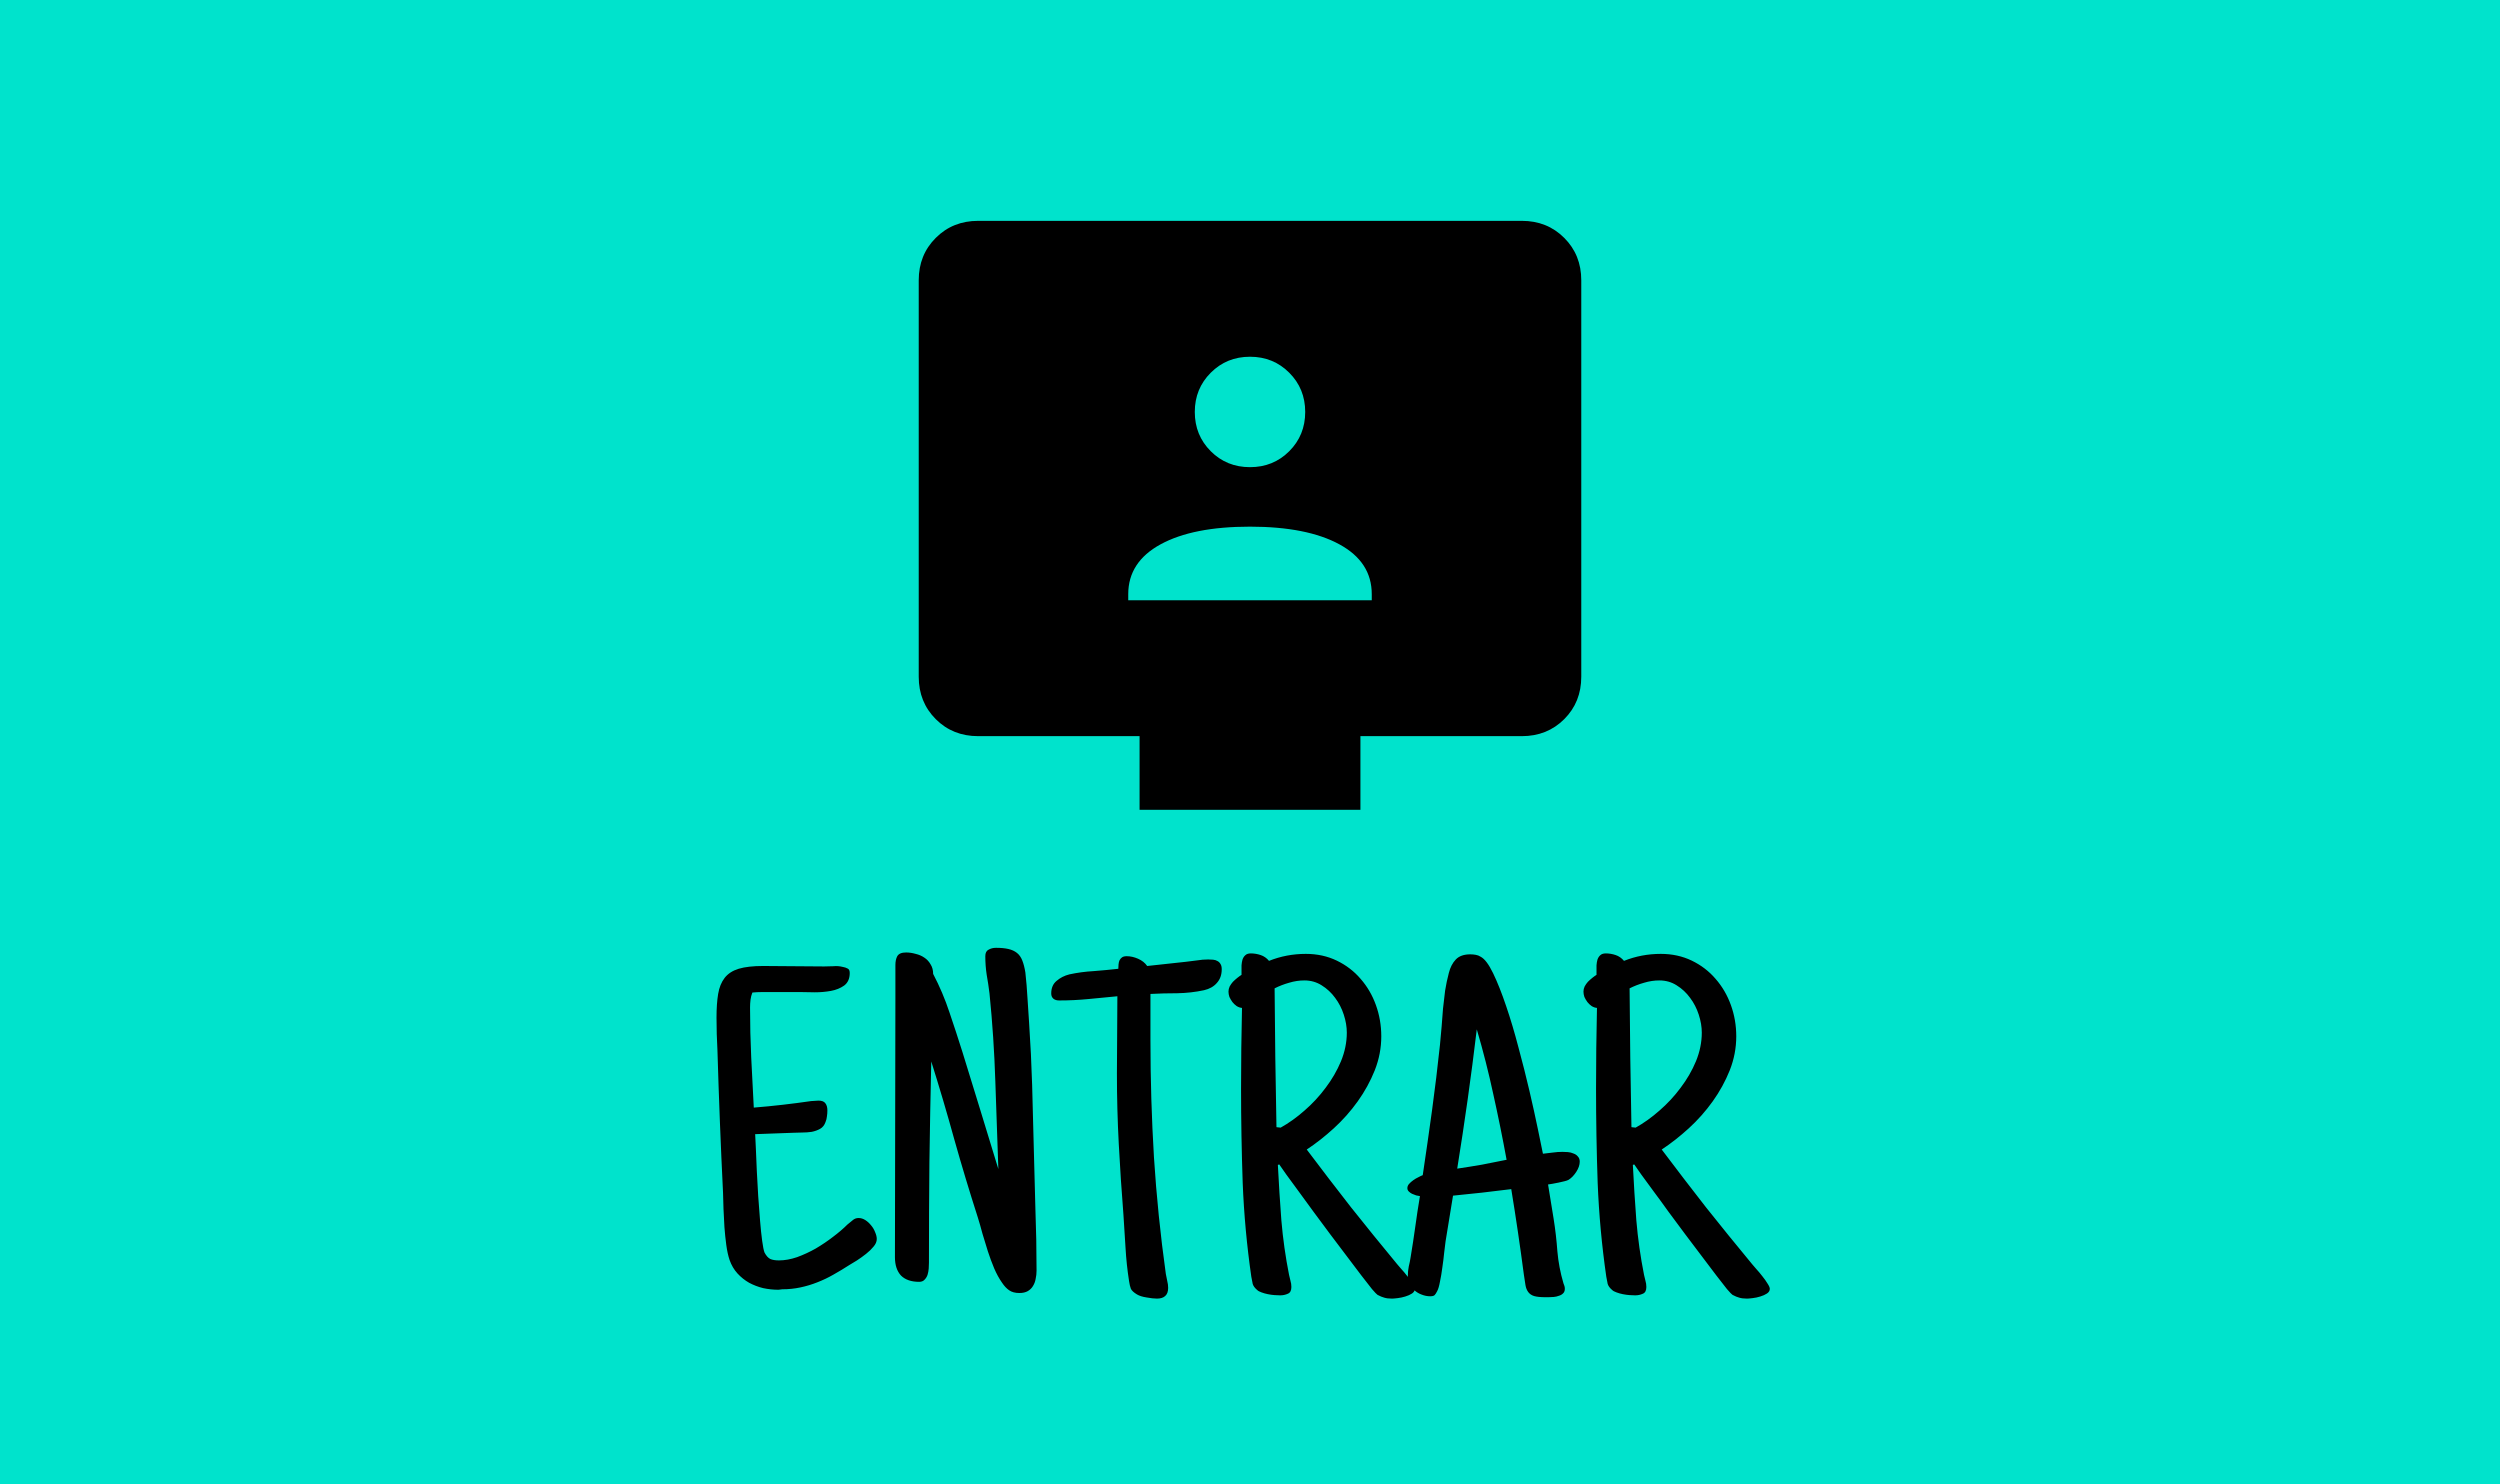 <svg width="283" height="168" viewBox="0 0 283 168" fill="none" xmlns="http://www.w3.org/2000/svg">
<rect width="283" height="168" fill="#00E3CC"/>
<path d="M99.25 140.252C99.25 140.551 99.127 140.841 98.881 141.122C98.652 141.403 98.371 141.676 98.037 141.939C97.703 142.203 97.36 142.449 97.009 142.678C96.657 142.889 96.367 143.064 96.139 143.205C95.541 143.592 94.943 143.952 94.346 144.286C93.766 144.62 93.159 144.91 92.526 145.156C91.911 145.402 91.269 145.596 90.602 145.736C89.951 145.877 89.266 145.947 88.545 145.947L88.123 146C87.543 146 86.963 145.938 86.383 145.815C85.82 145.675 85.293 145.473 84.801 145.209C84.309 144.928 83.869 144.576 83.482 144.154C83.096 143.732 82.797 143.223 82.586 142.625C82.428 142.15 82.305 141.588 82.217 140.938C82.129 140.287 82.059 139.61 82.006 138.907C81.971 138.204 81.936 137.519 81.9 136.851C81.883 136.165 81.865 135.559 81.848 135.031C81.584 129.652 81.373 124.273 81.215 118.895C81.18 118.279 81.153 117.664 81.136 117.049C81.118 116.434 81.109 115.818 81.109 115.203C81.109 114.148 81.171 113.252 81.294 112.514C81.417 111.775 81.663 111.169 82.032 110.694C82.401 110.22 82.929 109.877 83.614 109.666C84.317 109.455 85.24 109.35 86.383 109.35C87.525 109.35 88.668 109.358 89.811 109.376C90.971 109.394 92.131 109.402 93.291 109.402C93.643 109.402 93.994 109.394 94.346 109.376C94.697 109.341 95.049 109.367 95.4 109.455C95.611 109.49 95.796 109.552 95.954 109.64C96.112 109.71 96.191 109.877 96.191 110.141C96.191 110.773 95.981 111.248 95.559 111.564C95.137 111.863 94.636 112.065 94.056 112.171C93.476 112.276 92.869 112.329 92.236 112.329C91.621 112.312 91.111 112.303 90.707 112.303H87.279C86.928 112.303 86.576 112.303 86.225 112.303C85.873 112.303 85.522 112.32 85.17 112.355C85.064 112.619 84.994 112.892 84.959 113.173C84.924 113.454 84.906 113.744 84.906 114.043C84.906 115.959 84.95 117.849 85.038 119.712C85.144 121.575 85.24 123.465 85.328 125.381C86.418 125.293 87.499 125.188 88.571 125.064C89.644 124.941 90.725 124.801 91.814 124.643C91.973 124.643 92.113 124.634 92.236 124.616C92.377 124.599 92.518 124.59 92.658 124.59C93.027 124.59 93.282 124.687 93.423 124.88C93.581 125.073 93.66 125.346 93.66 125.697C93.66 125.943 93.643 126.172 93.607 126.383C93.59 126.594 93.537 126.805 93.449 127.016C93.326 127.367 93.124 127.622 92.843 127.78C92.561 127.938 92.245 128.053 91.894 128.123C91.542 128.176 91.173 128.202 90.786 128.202C90.417 128.202 90.092 128.211 89.811 128.229C89.072 128.264 88.343 128.29 87.622 128.308C86.919 128.325 86.207 128.352 85.486 128.387C85.504 128.756 85.53 129.31 85.565 130.048C85.601 130.786 85.636 131.621 85.671 132.553C85.724 133.467 85.776 134.416 85.829 135.4C85.899 136.385 85.97 137.316 86.04 138.195C86.11 139.057 86.189 139.812 86.277 140.463C86.365 141.113 86.453 141.553 86.541 141.781C86.734 142.15 86.954 142.396 87.2 142.52C87.446 142.625 87.772 142.678 88.176 142.678C88.826 142.678 89.512 142.555 90.232 142.309C90.953 142.045 91.656 141.72 92.342 141.333C93.027 140.929 93.678 140.489 94.293 140.015C94.926 139.54 95.471 139.074 95.928 138.617C96.121 138.459 96.314 138.301 96.508 138.143C96.701 137.967 96.93 137.879 97.193 137.879C97.457 137.879 97.712 137.958 97.958 138.116C98.204 138.274 98.424 138.477 98.617 138.723C98.811 138.951 98.96 139.206 99.065 139.487C99.189 139.769 99.25 140.023 99.25 140.252ZM117.338 143.838C117.338 144.154 117.303 144.471 117.232 144.787C117.18 145.086 117.074 145.358 116.916 145.604C116.775 145.833 116.582 146.018 116.336 146.158C116.09 146.299 115.773 146.369 115.387 146.369C114.912 146.369 114.525 146.264 114.227 146.053C113.945 145.859 113.682 145.578 113.436 145.209C113.102 144.734 112.803 144.189 112.539 143.574C112.275 142.941 112.038 142.3 111.827 141.649C111.616 140.981 111.414 140.322 111.221 139.672C111.045 139.004 110.869 138.389 110.693 137.826C109.744 134.873 108.856 131.929 108.03 128.993C107.222 126.058 106.352 123.113 105.42 120.16C105.332 123.975 105.262 127.771 105.209 131.551C105.174 135.33 105.156 139.127 105.156 142.941C105.156 143.135 105.147 143.354 105.13 143.601C105.112 143.847 105.068 144.084 104.998 144.312C104.928 144.523 104.813 144.708 104.655 144.866C104.515 145.024 104.312 145.104 104.049 145.104C103.152 145.104 102.467 144.866 101.992 144.392C101.535 143.899 101.307 143.205 101.307 142.309C101.307 137.369 101.315 132.474 101.333 127.622C101.351 122.771 101.359 117.893 101.359 112.988V109.244C101.359 108.84 101.43 108.506 101.57 108.242C101.729 107.961 102.062 107.82 102.572 107.82C102.924 107.82 103.284 107.873 103.653 107.979C104.022 108.066 104.348 108.207 104.629 108.4C104.928 108.594 105.165 108.849 105.341 109.165C105.534 109.464 105.631 109.824 105.631 110.246C106.369 111.652 106.984 113.103 107.477 114.597C107.986 116.091 108.479 117.594 108.953 119.105C109.639 121.303 110.315 123.5 110.983 125.697C111.651 127.895 112.328 130.109 113.014 132.342C112.908 129.02 112.794 125.706 112.671 122.401C112.565 119.079 112.346 115.766 112.012 112.461C111.924 111.74 111.818 111.037 111.695 110.352C111.59 109.666 111.537 108.963 111.537 108.242C111.537 107.873 111.66 107.627 111.906 107.504C112.152 107.363 112.434 107.293 112.75 107.293C113.295 107.293 113.761 107.337 114.147 107.425C114.534 107.513 114.859 107.662 115.123 107.873C115.387 108.084 115.589 108.374 115.729 108.743C115.87 109.095 115.984 109.543 116.072 110.088C116.178 111.037 116.257 111.995 116.31 112.962C116.38 113.911 116.441 114.852 116.494 115.783C116.652 118.139 116.767 120.477 116.837 122.797C116.907 125.117 116.969 127.455 117.021 129.811C117.074 132.148 117.136 134.486 117.206 136.824C117.294 139.145 117.338 141.482 117.338 143.838ZM138.3 109.719C138.3 110.352 138.115 110.87 137.746 111.274C137.395 111.679 136.911 111.951 136.296 112.092C135.312 112.303 134.301 112.417 133.264 112.435C132.244 112.435 131.233 112.461 130.231 112.514V117.734C130.231 122.164 130.363 126.585 130.627 130.997C130.908 135.392 131.356 139.795 131.972 144.207C132.024 144.471 132.077 144.734 132.13 144.998C132.2 145.262 132.235 145.525 132.235 145.789C132.235 146.211 132.121 146.519 131.893 146.712C131.682 146.905 131.374 147.002 130.97 147.002C130.653 147.002 130.258 146.958 129.783 146.87C129.326 146.8 128.966 146.686 128.702 146.527C128.351 146.316 128.122 146.105 128.017 145.895C127.929 145.666 127.858 145.367 127.806 144.998C127.612 143.75 127.48 142.502 127.41 141.254C127.34 140.006 127.261 138.758 127.173 137.51C126.962 134.838 126.786 132.175 126.646 129.521C126.505 126.866 126.435 124.203 126.435 121.531C126.435 120.072 126.443 118.622 126.461 117.181C126.479 115.739 126.487 114.271 126.487 112.777C125.397 112.883 124.299 112.988 123.191 113.094C122.102 113.199 121.003 113.252 119.896 113.252C119.632 113.252 119.421 113.19 119.263 113.067C119.087 112.927 118.999 112.725 118.999 112.461C118.999 111.846 119.201 111.371 119.605 111.037C120.01 110.686 120.493 110.439 121.056 110.299C121.952 110.105 122.866 109.982 123.798 109.93C124.729 109.859 125.661 109.771 126.593 109.666C126.593 109.49 126.602 109.323 126.619 109.165C126.637 108.989 126.672 108.84 126.725 108.717C126.795 108.576 126.892 108.462 127.015 108.374C127.138 108.286 127.313 108.242 127.542 108.242C127.964 108.242 128.395 108.339 128.834 108.532C129.273 108.726 129.616 108.998 129.862 109.35L134.239 108.875C134.661 108.822 135.083 108.77 135.505 108.717C135.927 108.646 136.349 108.611 136.771 108.611C136.964 108.611 137.148 108.62 137.324 108.638C137.518 108.655 137.685 108.708 137.825 108.796C137.966 108.866 138.08 108.98 138.168 109.139C138.256 109.279 138.3 109.473 138.3 109.719ZM160.158 145.895C160.158 146.105 160.053 146.281 159.842 146.422C159.631 146.562 159.376 146.677 159.077 146.765C158.796 146.853 158.506 146.914 158.207 146.949C157.926 146.984 157.715 147.002 157.574 147.002C157.223 147.002 156.933 146.967 156.704 146.896C156.493 146.844 156.238 146.738 155.939 146.58C155.852 146.527 155.641 146.308 155.307 145.921C154.99 145.517 154.586 144.998 154.094 144.365C153.619 143.732 153.074 143.012 152.459 142.203C151.861 141.395 151.237 140.568 150.587 139.725C149.954 138.863 149.321 138.011 148.688 137.167C148.073 136.306 147.502 135.523 146.975 134.82C146.447 134.1 145.99 133.476 145.604 132.948C145.234 132.403 144.971 132.025 144.812 131.814L144.654 131.867C144.76 133.959 144.892 136.051 145.05 138.143C145.226 140.217 145.516 142.273 145.92 144.312C145.973 144.523 146.025 144.743 146.078 144.972C146.148 145.2 146.184 145.438 146.184 145.684C146.184 146.088 146.052 146.343 145.788 146.448C145.524 146.571 145.234 146.633 144.918 146.633C144.742 146.633 144.531 146.624 144.285 146.606C144.039 146.589 143.784 146.554 143.521 146.501C143.257 146.448 143.011 146.378 142.782 146.29C142.571 146.22 142.404 146.123 142.281 146C142.035 145.789 141.877 145.569 141.807 145.341C141.754 145.112 141.701 144.84 141.648 144.523C141.139 140.99 140.813 137.448 140.673 133.897C140.55 130.329 140.488 126.77 140.488 123.219C140.488 121.672 140.497 120.151 140.515 118.657C140.532 117.163 140.559 115.643 140.594 114.096C140.383 114.078 140.181 114.008 139.987 113.885C139.812 113.762 139.653 113.612 139.513 113.437C139.372 113.243 139.258 113.05 139.17 112.856C139.1 112.646 139.064 112.443 139.064 112.25C139.064 112.057 139.108 111.863 139.196 111.67C139.302 111.477 139.425 111.301 139.565 111.143C139.724 110.984 139.891 110.835 140.066 110.694C140.242 110.554 140.4 110.439 140.541 110.352V109.877C140.541 109.701 140.541 109.499 140.541 109.271C140.559 109.042 140.594 108.831 140.646 108.638C140.717 108.427 140.822 108.26 140.963 108.137C141.104 107.996 141.314 107.926 141.596 107.926C141.965 107.926 142.334 107.987 142.703 108.11C143.072 108.233 143.389 108.453 143.652 108.77C144.971 108.242 146.359 107.979 147.818 107.979C149.102 107.979 150.271 108.233 151.325 108.743C152.38 109.253 153.276 109.938 154.015 110.8C154.771 111.661 155.351 112.654 155.755 113.779C156.159 114.904 156.361 116.082 156.361 117.312C156.361 118.631 156.115 119.914 155.623 121.162C155.131 122.393 154.489 123.562 153.698 124.669C152.907 125.776 152.002 126.796 150.982 127.728C149.98 128.642 148.961 129.441 147.924 130.127C149.576 132.324 151.246 134.504 152.934 136.666C154.639 138.811 156.379 140.955 158.154 143.1C158.26 143.223 158.418 143.407 158.629 143.653C158.857 143.899 159.086 144.172 159.314 144.471C159.543 144.752 159.736 145.024 159.895 145.288C160.07 145.552 160.158 145.754 160.158 145.895ZM152.459 116.891C152.459 116.24 152.345 115.563 152.116 114.86C151.888 114.157 151.562 113.524 151.141 112.962C150.719 112.382 150.209 111.907 149.611 111.538C149.031 111.169 148.381 110.984 147.66 110.984C147.08 110.984 146.5 111.072 145.92 111.248C145.357 111.406 144.812 111.617 144.285 111.881C144.32 114.5 144.347 117.119 144.364 119.738C144.399 122.357 144.443 124.977 144.496 127.596L144.971 127.648C145.885 127.139 146.781 126.497 147.66 125.724C148.557 124.95 149.356 124.089 150.06 123.14C150.78 122.19 151.36 121.188 151.8 120.134C152.239 119.062 152.459 117.98 152.459 116.891ZM178.826 131.498C178.826 131.867 178.694 132.254 178.431 132.658C178.167 133.062 177.877 133.361 177.561 133.555C177.473 133.607 177.323 133.66 177.112 133.713C176.901 133.766 176.673 133.818 176.427 133.871C176.198 133.906 175.97 133.95 175.741 134.003C175.53 134.038 175.363 134.064 175.24 134.082L175.873 137.984C176.066 139.197 176.207 140.419 176.295 141.649C176.4 142.862 176.629 144.066 176.98 145.262C177.016 145.367 177.051 145.464 177.086 145.552C177.121 145.64 177.139 145.754 177.139 145.895C177.139 146.123 177.068 146.299 176.928 146.422C176.805 146.545 176.646 146.633 176.453 146.686C176.277 146.756 176.084 146.8 175.873 146.817C175.662 146.835 175.469 146.844 175.293 146.844H174.924C174.379 146.844 173.957 146.8 173.658 146.712C173.377 146.624 173.157 146.475 172.999 146.264C172.841 146.053 172.735 145.789 172.683 145.473C172.63 145.139 172.568 144.734 172.498 144.26C172.076 141.043 171.602 137.826 171.074 134.609C169.984 134.75 168.886 134.882 167.778 135.005C166.688 135.128 165.59 135.242 164.482 135.348L163.639 140.516C163.604 140.832 163.551 141.263 163.48 141.808C163.428 142.353 163.357 142.915 163.27 143.495C163.199 144.058 163.111 144.585 163.006 145.077C162.918 145.569 162.812 145.93 162.689 146.158C162.584 146.369 162.487 146.519 162.399 146.606C162.312 146.694 162.145 146.738 161.898 146.738C161.582 146.738 161.266 146.677 160.949 146.554C160.65 146.448 160.378 146.29 160.132 146.079C159.903 145.886 159.719 145.648 159.578 145.367C159.438 145.086 159.367 144.77 159.367 144.418C159.367 144.066 159.402 143.715 159.473 143.363C159.561 143.012 159.631 142.66 159.684 142.309C159.877 141.148 160.053 139.997 160.211 138.854C160.369 137.694 160.545 136.543 160.738 135.4C160.615 135.383 160.475 135.356 160.316 135.321C160.158 135.269 160 135.207 159.842 135.137C159.701 135.066 159.578 134.979 159.473 134.873C159.367 134.768 159.314 134.645 159.314 134.504C159.314 134.328 159.376 134.17 159.499 134.029C159.64 133.871 159.798 133.73 159.974 133.607C160.167 133.467 160.36 133.353 160.554 133.265C160.747 133.159 160.914 133.08 161.055 133.027C161.424 130.566 161.775 128.114 162.109 125.671C162.443 123.228 162.742 120.758 163.006 118.262C163.076 117.594 163.138 116.917 163.19 116.231C163.243 115.546 163.296 114.86 163.349 114.175C163.419 113.489 163.498 112.812 163.586 112.145C163.691 111.477 163.832 110.809 164.008 110.141C164.166 109.508 164.43 108.998 164.799 108.611C165.168 108.225 165.713 108.031 166.434 108.031C166.645 108.031 166.847 108.049 167.04 108.084C167.251 108.119 167.436 108.189 167.594 108.295C168.051 108.523 168.525 109.147 169.018 110.167C169.51 111.187 170.002 112.426 170.494 113.885C170.986 115.326 171.452 116.891 171.892 118.578C172.349 120.266 172.762 121.9 173.131 123.482C173.5 125.064 173.816 126.497 174.08 127.78C174.344 129.046 174.537 129.986 174.66 130.602C175.029 130.549 175.398 130.505 175.768 130.47C176.137 130.417 176.506 130.391 176.875 130.391C177.051 130.391 177.253 130.399 177.481 130.417C177.71 130.435 177.921 130.487 178.114 130.575C178.325 130.646 178.492 130.76 178.615 130.918C178.756 131.059 178.826 131.252 178.826 131.498ZM170.547 131.287C170.09 128.791 169.589 126.321 169.044 123.878C168.517 121.417 167.893 118.965 167.172 116.521C166.855 119.176 166.513 121.812 166.144 124.432C165.774 127.051 165.379 129.67 164.957 132.289C165.906 132.148 166.838 131.999 167.752 131.841C168.684 131.665 169.615 131.48 170.547 131.287ZM200.342 145.895C200.342 146.105 200.236 146.281 200.025 146.422C199.814 146.562 199.56 146.677 199.261 146.765C198.979 146.853 198.689 146.914 198.391 146.949C198.109 146.984 197.898 147.002 197.758 147.002C197.406 147.002 197.116 146.967 196.888 146.896C196.677 146.844 196.422 146.738 196.123 146.58C196.035 146.527 195.824 146.308 195.49 145.921C195.174 145.517 194.77 144.998 194.277 144.365C193.803 143.732 193.258 143.012 192.643 142.203C192.045 141.395 191.421 140.568 190.771 139.725C190.138 138.863 189.505 138.011 188.872 137.167C188.257 136.306 187.686 135.523 187.158 134.82C186.631 134.1 186.174 133.476 185.787 132.948C185.418 132.403 185.154 132.025 184.996 131.814L184.838 131.867C184.943 133.959 185.075 136.051 185.233 138.143C185.409 140.217 185.699 142.273 186.104 144.312C186.156 144.523 186.209 144.743 186.262 144.972C186.332 145.2 186.367 145.438 186.367 145.684C186.367 146.088 186.235 146.343 185.972 146.448C185.708 146.571 185.418 146.633 185.102 146.633C184.926 146.633 184.715 146.624 184.469 146.606C184.223 146.589 183.968 146.554 183.704 146.501C183.44 146.448 183.194 146.378 182.966 146.29C182.755 146.22 182.588 146.123 182.465 146C182.219 145.789 182.061 145.569 181.99 145.341C181.938 145.112 181.885 144.84 181.832 144.523C181.322 140.99 180.997 137.448 180.856 133.897C180.733 130.329 180.672 126.77 180.672 123.219C180.672 121.672 180.681 120.151 180.698 118.657C180.716 117.163 180.742 115.643 180.777 114.096C180.566 114.078 180.364 114.008 180.171 113.885C179.995 113.762 179.837 113.612 179.696 113.437C179.556 113.243 179.441 113.05 179.354 112.856C179.283 112.646 179.248 112.443 179.248 112.25C179.248 112.057 179.292 111.863 179.38 111.67C179.485 111.477 179.608 111.301 179.749 111.143C179.907 110.984 180.074 110.835 180.25 110.694C180.426 110.554 180.584 110.439 180.725 110.352V109.877C180.725 109.701 180.725 109.499 180.725 109.271C180.742 109.042 180.777 108.831 180.83 108.638C180.9 108.427 181.006 108.26 181.146 108.137C181.287 107.996 181.498 107.926 181.779 107.926C182.148 107.926 182.518 107.987 182.887 108.11C183.256 108.233 183.572 108.453 183.836 108.77C185.154 108.242 186.543 107.979 188.002 107.979C189.285 107.979 190.454 108.233 191.509 108.743C192.563 109.253 193.46 109.938 194.198 110.8C194.954 111.661 195.534 112.654 195.938 113.779C196.343 114.904 196.545 116.082 196.545 117.312C196.545 118.631 196.299 119.914 195.807 121.162C195.314 122.393 194.673 123.562 193.882 124.669C193.091 125.776 192.186 126.796 191.166 127.728C190.164 128.642 189.145 129.441 188.107 130.127C189.76 132.324 191.43 134.504 193.117 136.666C194.822 138.811 196.562 140.955 198.338 143.1C198.443 143.223 198.602 143.407 198.812 143.653C199.041 143.899 199.27 144.172 199.498 144.471C199.727 144.752 199.92 145.024 200.078 145.288C200.254 145.552 200.342 145.754 200.342 145.895ZM192.643 116.891C192.643 116.24 192.528 115.563 192.3 114.86C192.071 114.157 191.746 113.524 191.324 112.962C190.902 112.382 190.393 111.907 189.795 111.538C189.215 111.169 188.564 110.984 187.844 110.984C187.264 110.984 186.684 111.072 186.104 111.248C185.541 111.406 184.996 111.617 184.469 111.881C184.504 114.5 184.53 117.119 184.548 119.738C184.583 122.357 184.627 124.977 184.68 127.596L185.154 127.648C186.068 127.139 186.965 126.497 187.844 125.724C188.74 124.95 189.54 124.089 190.243 123.14C190.964 122.19 191.544 121.188 191.983 120.134C192.423 119.062 192.643 117.98 192.643 116.891Z" fill="black"/>
<path d="M127.717 67.95H155.283V67.258C155.283 64.828 154.061 62.947 151.617 61.617C149.172 60.286 145.8 59.619 141.5 59.617C137.194 59.617 133.821 60.283 131.379 61.617C128.938 62.95 127.717 64.831 127.717 67.258V67.95ZM141.5 52.883C143.258 52.883 144.739 52.282 145.942 51.079C147.147 49.874 147.75 48.392 147.75 46.633C147.75 44.878 147.147 43.397 145.942 42.192C144.739 40.986 143.258 40.383 141.5 40.383C139.742 40.383 138.261 40.986 137.058 42.192C135.853 43.397 135.25 44.878 135.25 46.633C135.25 48.392 135.853 49.874 137.058 51.079C138.261 52.282 139.742 52.883 141.5 52.883ZM129 91.667V83.333H110.729C108.812 83.333 107.213 82.692 105.929 81.408C104.643 80.122 104 78.521 104 76.604V31.729C104 29.812 104.643 28.212 105.929 26.929C107.213 25.643 108.812 25 110.729 25H172.271C174.188 25 175.787 25.643 177.071 26.929C178.357 28.212 179 29.812 179 31.729V76.604C179 78.521 178.358 80.121 177.075 81.404C175.789 82.69 174.188 83.333 172.271 83.333H154V91.667H129Z" fill="black"/>
</svg>
